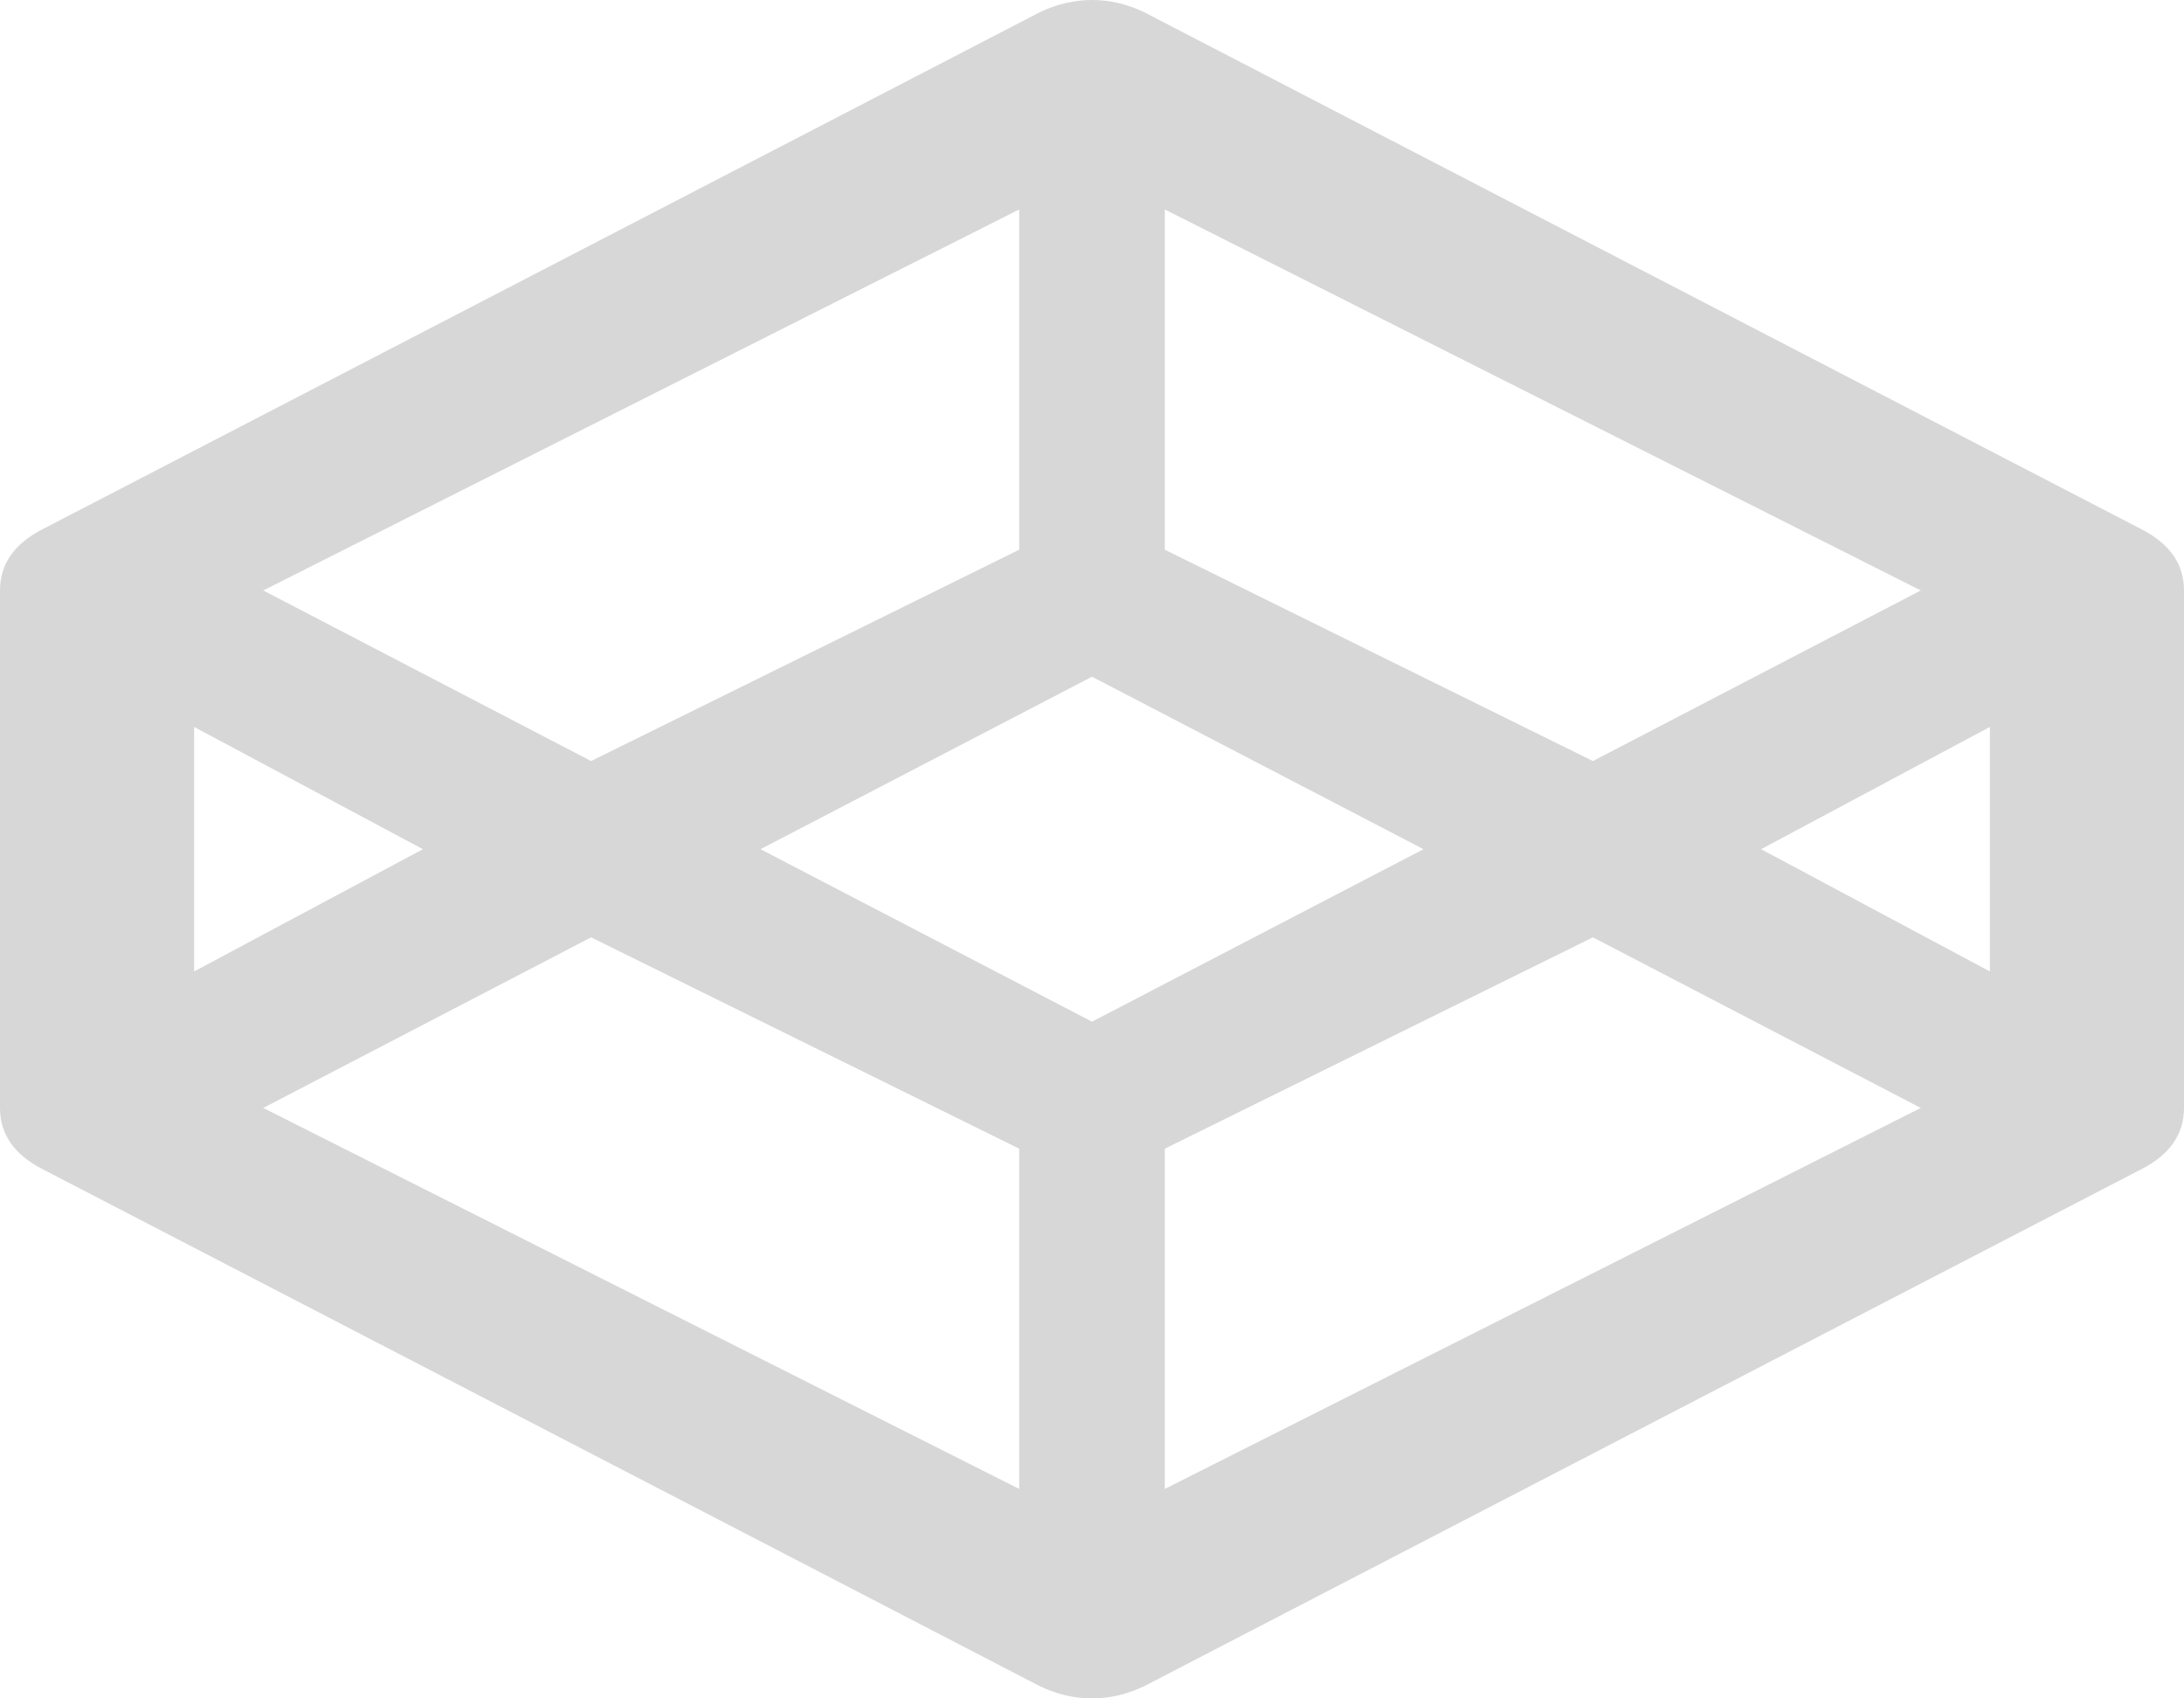 ﻿<?xml version="1.0" encoding="utf-8"?>
<svg version="1.1" xmlns:xlink="http://www.w3.org/1999/xlink" width="90px" height="70px" xmlns="http://www.w3.org/2000/svg">
  <g transform="matrix(1 0 0 1 -483 -301 )">
    <path d="M 24.358 38.633  L 10.848 45.664  L 42 61.367  L 42 47.344  L 24.358 38.633  Z M 8 29.961  L 8 40.039  L 17.427 35  L 8 29.961  Z M 48 47.344  L 48 61.367  L 79.152 45.664  L 65.642 38.633  L 48 47.344  Z M 31.339 35  L 45 42.109  L 58.661 35  L 45 27.891  L 31.339 35  Z M 10.848 24.336  L 24.358 31.367  L 42 22.656  L 42 8.633  L 10.848 24.336  Z M 82 29.961  L 72.573 35  L 82 40.039  L 82 29.961  Z M 48 22.656  L 65.642 31.367  L 79.152 24.336  L 48 8.633  L 48 22.656  Z M 88.292 21.836  C 89.431 22.435  90 23.268  90 24.336  L 90 45.664  C 90 46.732  89.431 47.565  88.292 48.164  L 47.16 69.492  C 46.456 69.831  45.737 70  45 70  C 44.263 70  43.544 69.831  42.84 69.492  L 1.708 48.164  C 0.569 47.565  0 46.732  0 45.664  L 0 24.336  C 0 23.268  0.569 22.435  1.708 21.836  L 42.84 0.508  C 43.544 0.169  44.263 0  45 0  C 45.737 0  46.456 0.169  47.16 0.508  L 88.292 21.836  Z " fill-rule="nonzero" fill="#d7d7d7" stroke="none" transform="matrix(1 0 0 1 483 301 )" />
  </g>
</svg>